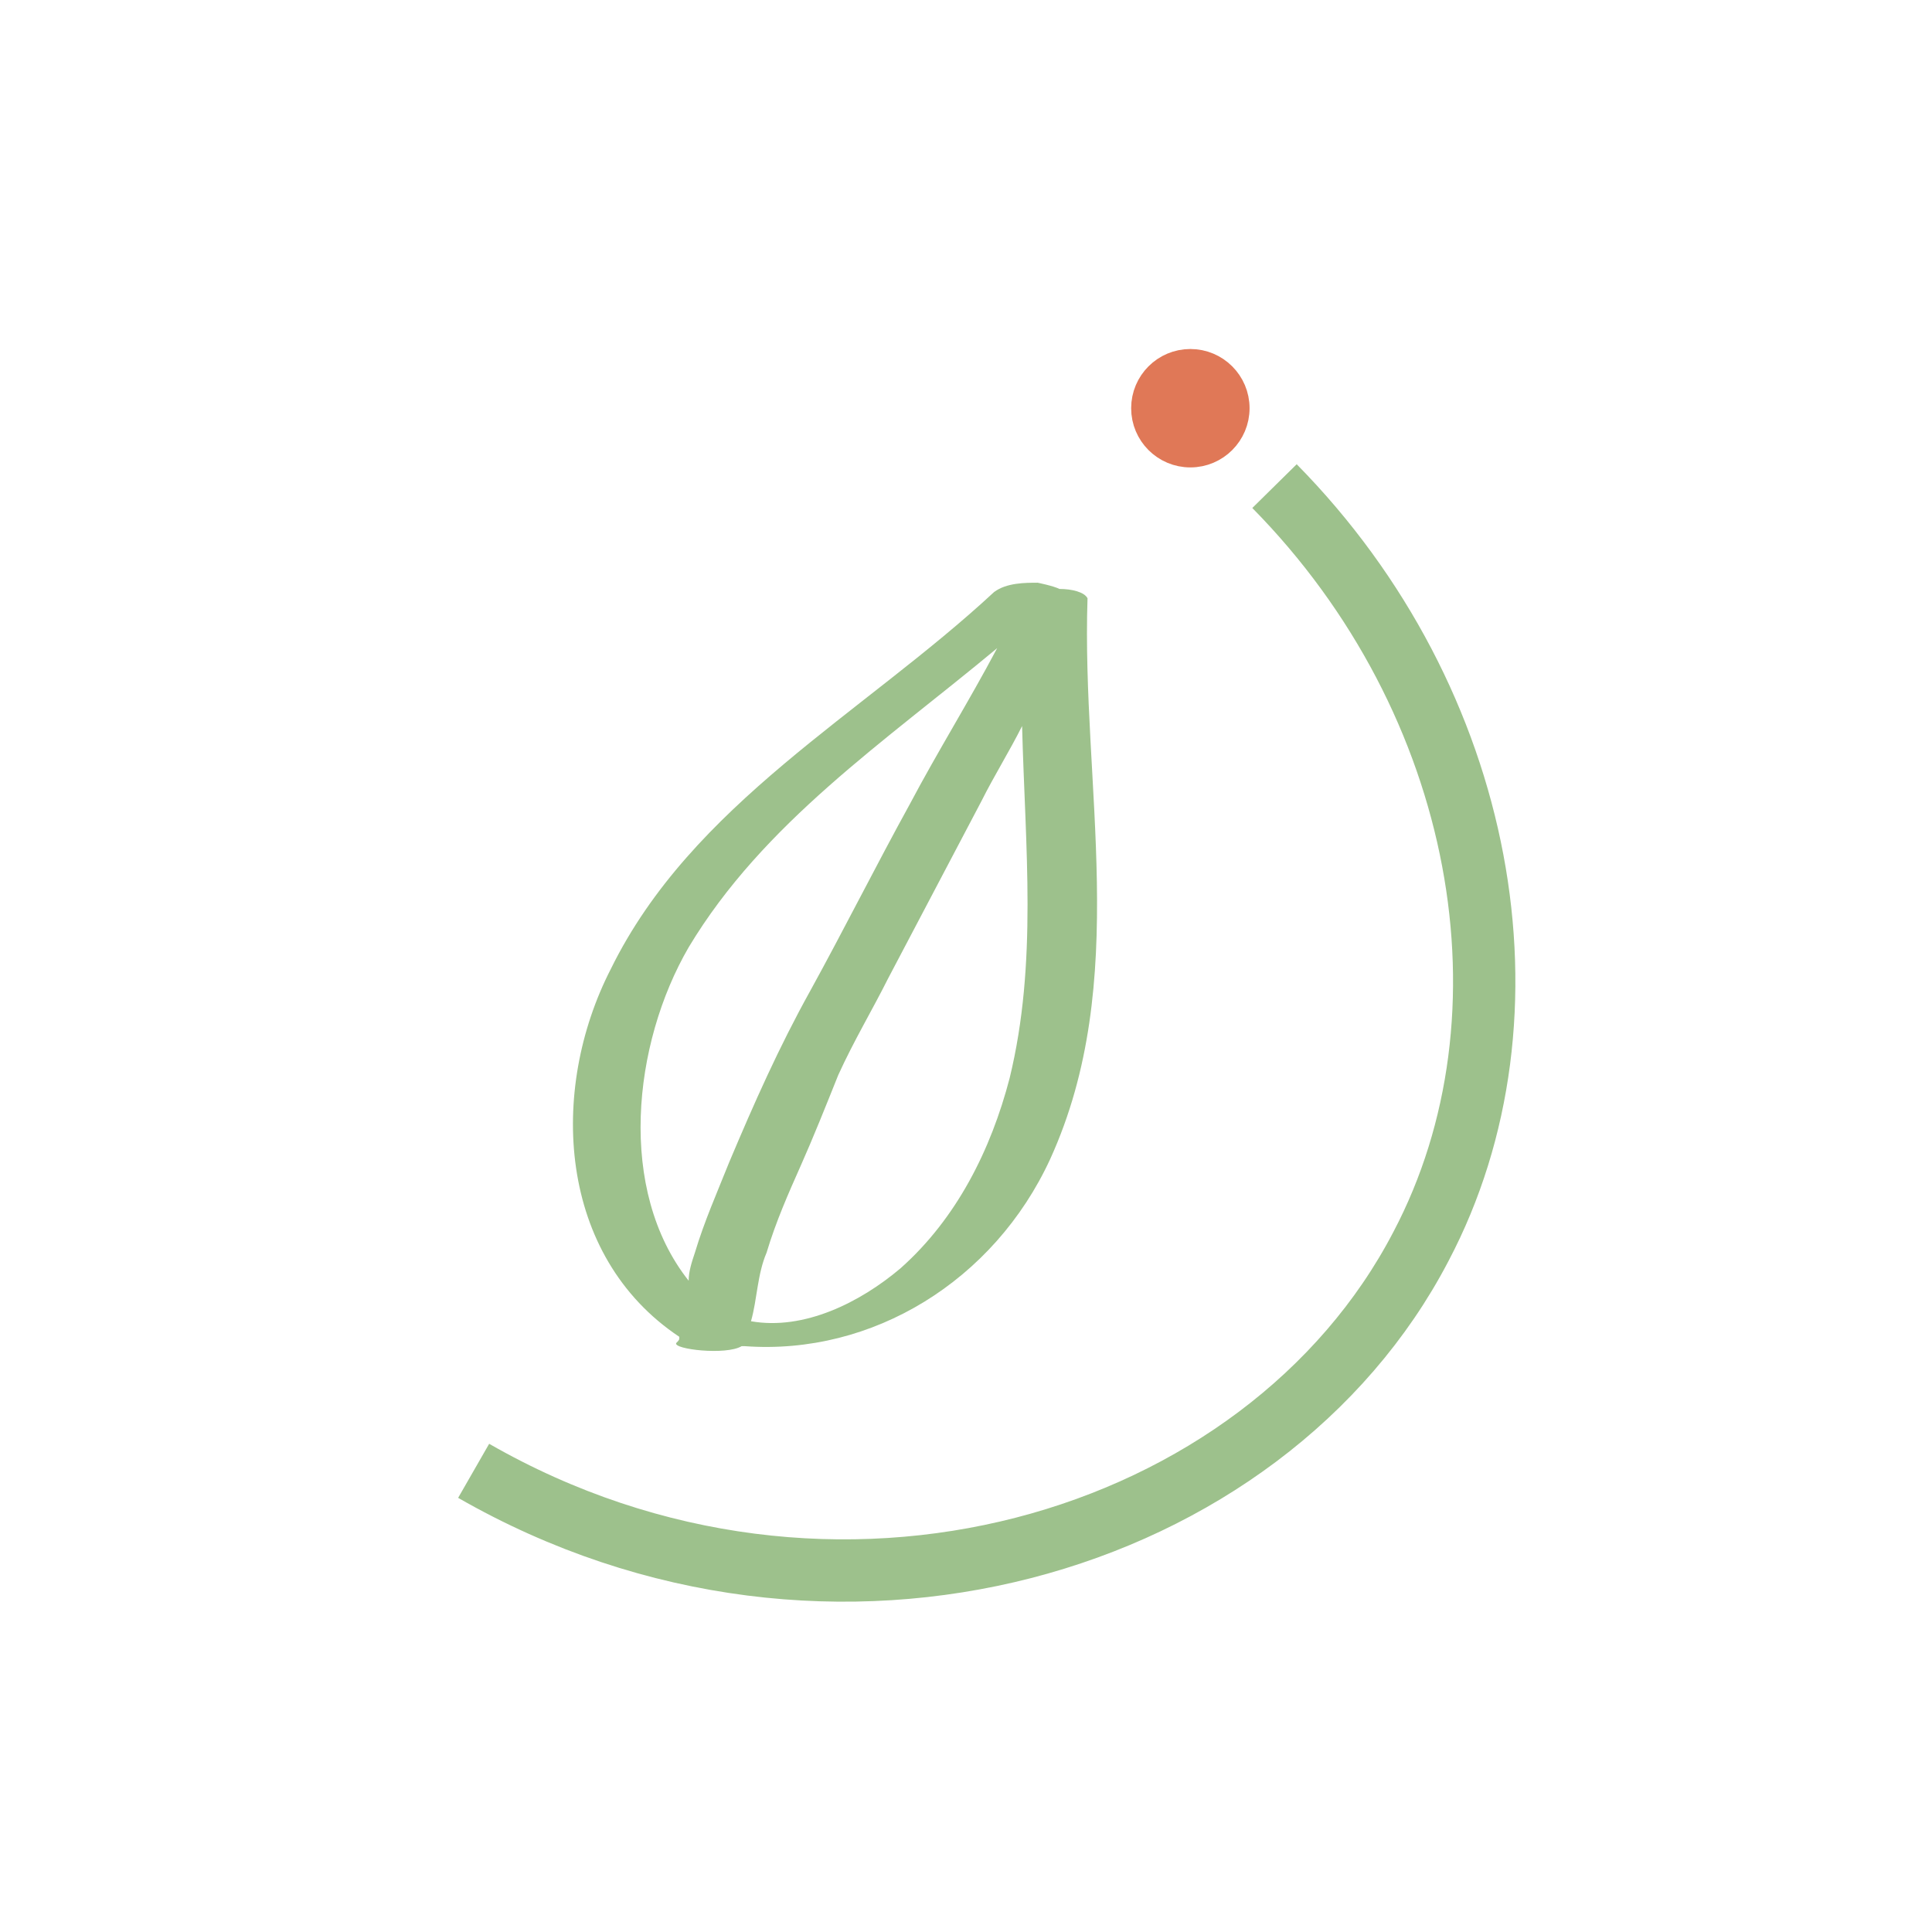 <?xml version="1.0" encoding="utf-8"?>
<!-- Generator: Adobe Illustrator 25.2.0, SVG Export Plug-In . SVG Version: 6.00 Build 0)  -->
<svg version="1.1" id="Layer_1" xmlns="http://www.w3.org/2000/svg" xmlns:xlink="http://www.w3.org/1999/xlink" x="0px" y="0px"
	 viewBox="0 0 62 62" style="enable-background:new 0 0 62 62;" xml:space="preserve">
<style type="text/css">
	.st0{fill:#9DC18C;}
	.st1{fill:none;stroke:#9DC18C;stroke-width:2;stroke-miterlimit:10;}
	.st2{fill:#E07857;stroke:#E07857;stroke-miterlimit:10;}
</style>
<path class="st0" d="M34,18.9c-0.2-0.1-0.7-0.2-0.7-0.2c-0.4,0-1,0-1.4,0.3c-4.2,3.9-9.7,6.8-12.3,12.1c-2,3.9-1.7,9.2,2.2,11.8
	c0,0.1,0,0.1-0.1,0.2c-0.1,0.2,1.6,0.4,2.1,0.1c0,0,0.1,0,0.1,0c4.1,0.3,8-2.1,9.8-6c2.6-5.7,1-12,1.2-18C34.8,19,34.4,18.9,34,18.9
	z M32.4,34.6c-0.6,2.3-1.7,4.5-3.5,6.1c-1.3,1.1-3.1,2-4.8,1.7c0.2-0.7,0.2-1.5,0.5-2.2c0.3-1,0.7-1.9,1.1-2.8
	c0.4-0.9,0.8-1.9,1.2-2.9c0.5-1.1,1.1-2.1,1.6-3.1c1-1.9,2-3.8,3-5.7c0.4-0.8,0.9-1.6,1.3-2.4C32.9,27.2,33.3,30.9,32.4,34.6z
	 M29.2,25.8c-1.1,2-2.1,4-3.2,6c-1,1.8-1.8,3.6-2.6,5.5c-0.4,1-0.8,1.9-1.1,2.9c-0.1,0.3-0.2,0.6-0.2,0.9c-2.3-2.9-1.8-7.6,0-10.7
	c2.4-4,6.3-6.6,9.9-9.6C31.1,22.5,30.1,24.1,29.2,25.8z"/>
<path class="st1" d="M15.2,47.2c11.5,6.6,25.4,2.4,30.4-7.2c3.9-7.4,2.1-17.5-4.7-24.4"/>
<circle class="st2" cx="38.2" cy="13.1" r="1.4"/>
</svg>
